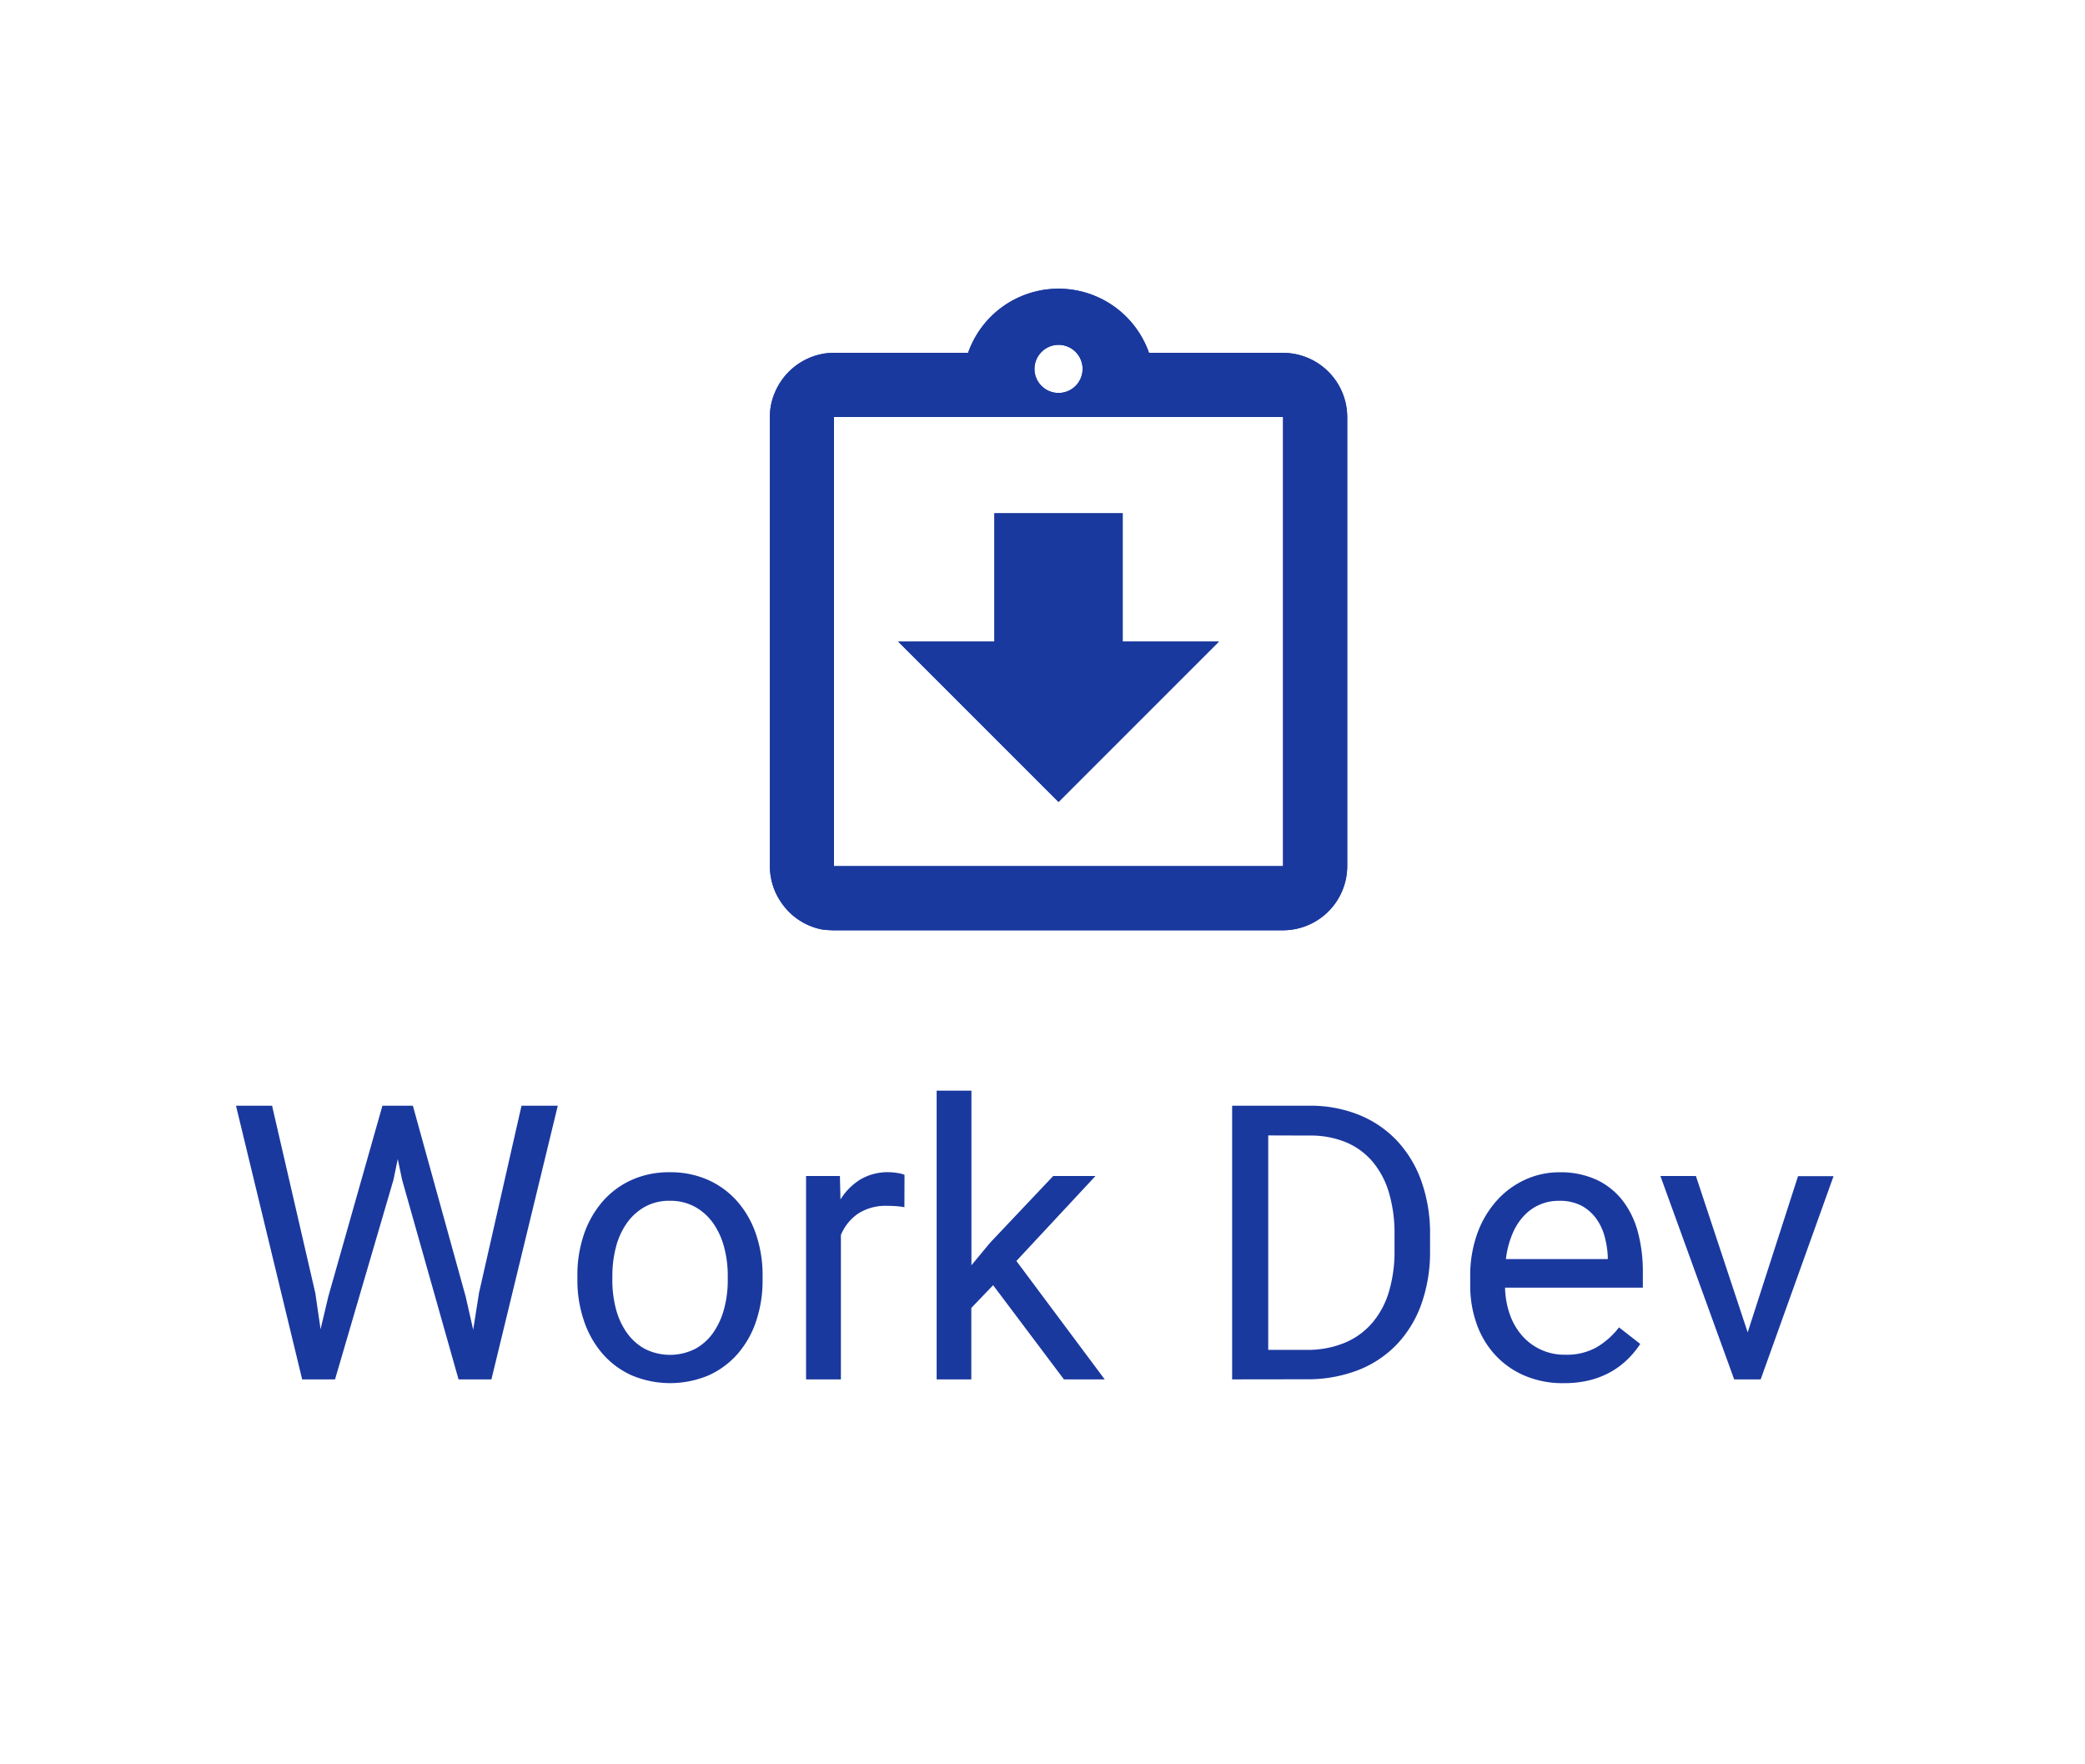 <svg xmlns="http://www.w3.org/2000/svg" xmlns:xlink="http://www.w3.org/1999/xlink" width="65" height="55" viewBox="0 0 65 55"><defs><clipPath id="a"><rect width="65" height="55"/></clipPath><clipPath id="b"><rect width="65" height="55" fill="#fff"/></clipPath></defs><g opacity="0.9" clip-path="url(#a)" style="isolation:isolate"><g clip-path="url(#b)"><path d="M21,8H45V32H21Z" fill="none"/><path d="M38,20H35V16H31v4H28l5,5Zm2-9H35.82a2.988,2.988,0,0,0-5.64,0H26a1.735,1.735,0,0,0-.4.04,2.021,2.021,0,0,0-1.44,1.19A1.925,1.925,0,0,0,24,13V27a2.049,2.049,0,0,0,.16.78,2.119,2.119,0,0,0,.43.64,2.009,2.009,0,0,0,1.01.55A2.673,2.673,0,0,0,26,29H40a2.006,2.006,0,0,0,2-2V13a2.006,2.006,0,0,0-2-2Zm-7-.25a.75.75,0,1,1-.75.75A.75.75,0,0,1,33,10.75ZM40,27H26V13H40Z" fill="#012395"/><g transform="translate(21 8)"><path d="M0,0H24V24H0Z" fill="none"/><path d="M17,12H14V8H10v4H7l5,5Zm2-9H14.82A2.988,2.988,0,0,0,9.18,3H5a1.752,1.752,0,0,0-.4.04A2.021,2.021,0,0,0,3.16,4.23,1.926,1.926,0,0,0,3,5V19a2.052,2.052,0,0,0,.16.78,2.119,2.119,0,0,0,.43.64,2.008,2.008,0,0,0,1.01.55A2.6,2.6,0,0,0,5,21H19a2.006,2.006,0,0,0,2-2V5A2.006,2.006,0,0,0,19,3Zm-7-.25a.75.75,0,1,1-.75.75A.755.755,0,0,1,12,2.75ZM19,19H5V5H19Z" fill="#012395"/></g><path d="M2.83,8.311l.164,1.125.24-1.014L4.922,2.469h.949L7.518,8.422l.234,1.031L7.934,8.3,9.258,2.469h1.131L8.32,11H7.295L5.537,4.783,5.4,4.133l-.135.65L3.445,11H2.42L.357,2.469H1.482ZM11,7.771a3.919,3.919,0,0,1,.2-1.28,3.093,3.093,0,0,1,.574-1.022,2.628,2.628,0,0,1,.905-.68,2.819,2.819,0,0,1,1.2-.246,2.868,2.868,0,0,1,1.21.246,2.65,2.65,0,0,1,.911.68,3.026,3.026,0,0,1,.574,1.022,3.972,3.972,0,0,1,.2,1.28V7.9a3.972,3.972,0,0,1-.2,1.28A2.994,2.994,0,0,1,16,10.2a2.642,2.642,0,0,1-.908.674,3.088,3.088,0,0,1-2.4,0,2.642,2.642,0,0,1-.908-.674,3.032,3.032,0,0,1-.577-1.02A3.919,3.919,0,0,1,11,7.9Zm1.09.129a3.5,3.5,0,0,0,.111.9,2.28,2.28,0,0,0,.337.741,1.684,1.684,0,0,0,.563.507,1.744,1.744,0,0,0,1.573,0,1.647,1.647,0,0,0,.563-.507,2.364,2.364,0,0,0,.337-.741,3.416,3.416,0,0,0,.114-.9V7.771a3.426,3.426,0,0,0-.114-.894,2.323,2.323,0,0,0-.34-.744,1.7,1.7,0,0,0-.565-.51,1.591,1.591,0,0,0-.791-.19,1.546,1.546,0,0,0-.779.19,1.723,1.723,0,0,0-.56.51,2.277,2.277,0,0,0-.337.744,3.511,3.511,0,0,0-.111.894Zm9.105-2.268q-.141-.023-.261-.032t-.272-.009a1.574,1.574,0,0,0-.917.246,1.5,1.5,0,0,0-.53.662V11H18.129V4.66h1.055l.018.732a1.908,1.908,0,0,1,.615-.621,1.671,1.671,0,0,1,.9-.229,1.6,1.6,0,0,1,.27.026.855.855,0,0,1,.211.056Zm2.766,2.432-.68.709V11H22.2V2h1.084V7.443l.58-.7L25.834,4.66h1.318L24.686,7.309,27.439,11H26.168ZM31.412,11V2.469H33.82a4.039,4.039,0,0,1,1.535.281,3.359,3.359,0,0,1,1.187.8,3.618,3.618,0,0,1,.768,1.266,4.831,4.831,0,0,1,.272,1.67v.5a4.831,4.831,0,0,1-.272,1.67,3.543,3.543,0,0,1-.773,1.263,3.36,3.36,0,0,1-1.216.8,4.378,4.378,0,0,1-1.6.278Zm1.125-7.605V10.08h1.184a3.028,3.028,0,0,0,1.2-.22,2.3,2.3,0,0,0,.861-.624,2.671,2.671,0,0,0,.519-.973,4.362,4.362,0,0,0,.173-1.271V6.471a4.433,4.433,0,0,0-.176-1.3,2.664,2.664,0,0,0-.516-.967,2.192,2.192,0,0,0-.832-.6,2.9,2.9,0,0,0-1.125-.205Zm9.205,7.723a3.027,3.027,0,0,1-1.2-.229,2.674,2.674,0,0,1-.917-.636,2.809,2.809,0,0,1-.586-.97,3.567,3.567,0,0,1-.205-1.23V7.807a3.874,3.874,0,0,1,.231-1.383A3.1,3.1,0,0,1,39.686,5.4a2.673,2.673,0,0,1,.885-.636,2.543,2.543,0,0,1,1.037-.22,2.675,2.675,0,0,1,1.172.237,2.223,2.223,0,0,1,.812.653,2.777,2.777,0,0,1,.472.984,4.764,4.764,0,0,1,.152,1.236v.486H39.92a2.715,2.715,0,0,0,.144.82,2,2,0,0,0,.375.662,1.746,1.746,0,0,0,1.362.609A1.888,1.888,0,0,0,42.773,10a2.444,2.444,0,0,0,.7-.621l.662.516a2.9,2.9,0,0,1-.369.454,2.518,2.518,0,0,1-.507.393,2.667,2.667,0,0,1-.665.275A3.226,3.226,0,0,1,41.742,11.117Zm-.135-5.684a1.462,1.462,0,0,0-1.1.469,1.876,1.876,0,0,0-.36.568,2.881,2.881,0,0,0-.2.779h3.176V7.168a3,3,0,0,0-.1-.627,1.7,1.7,0,0,0-.264-.557,1.359,1.359,0,0,0-.46-.4A1.45,1.45,0,0,0,41.607,5.434Zm5.877,4.1,1.57-4.869h1.107L47.889,11h-.826l-2.3-6.34h1.107Z" transform="translate(7 32)" fill="#012395"/></g></g></svg>